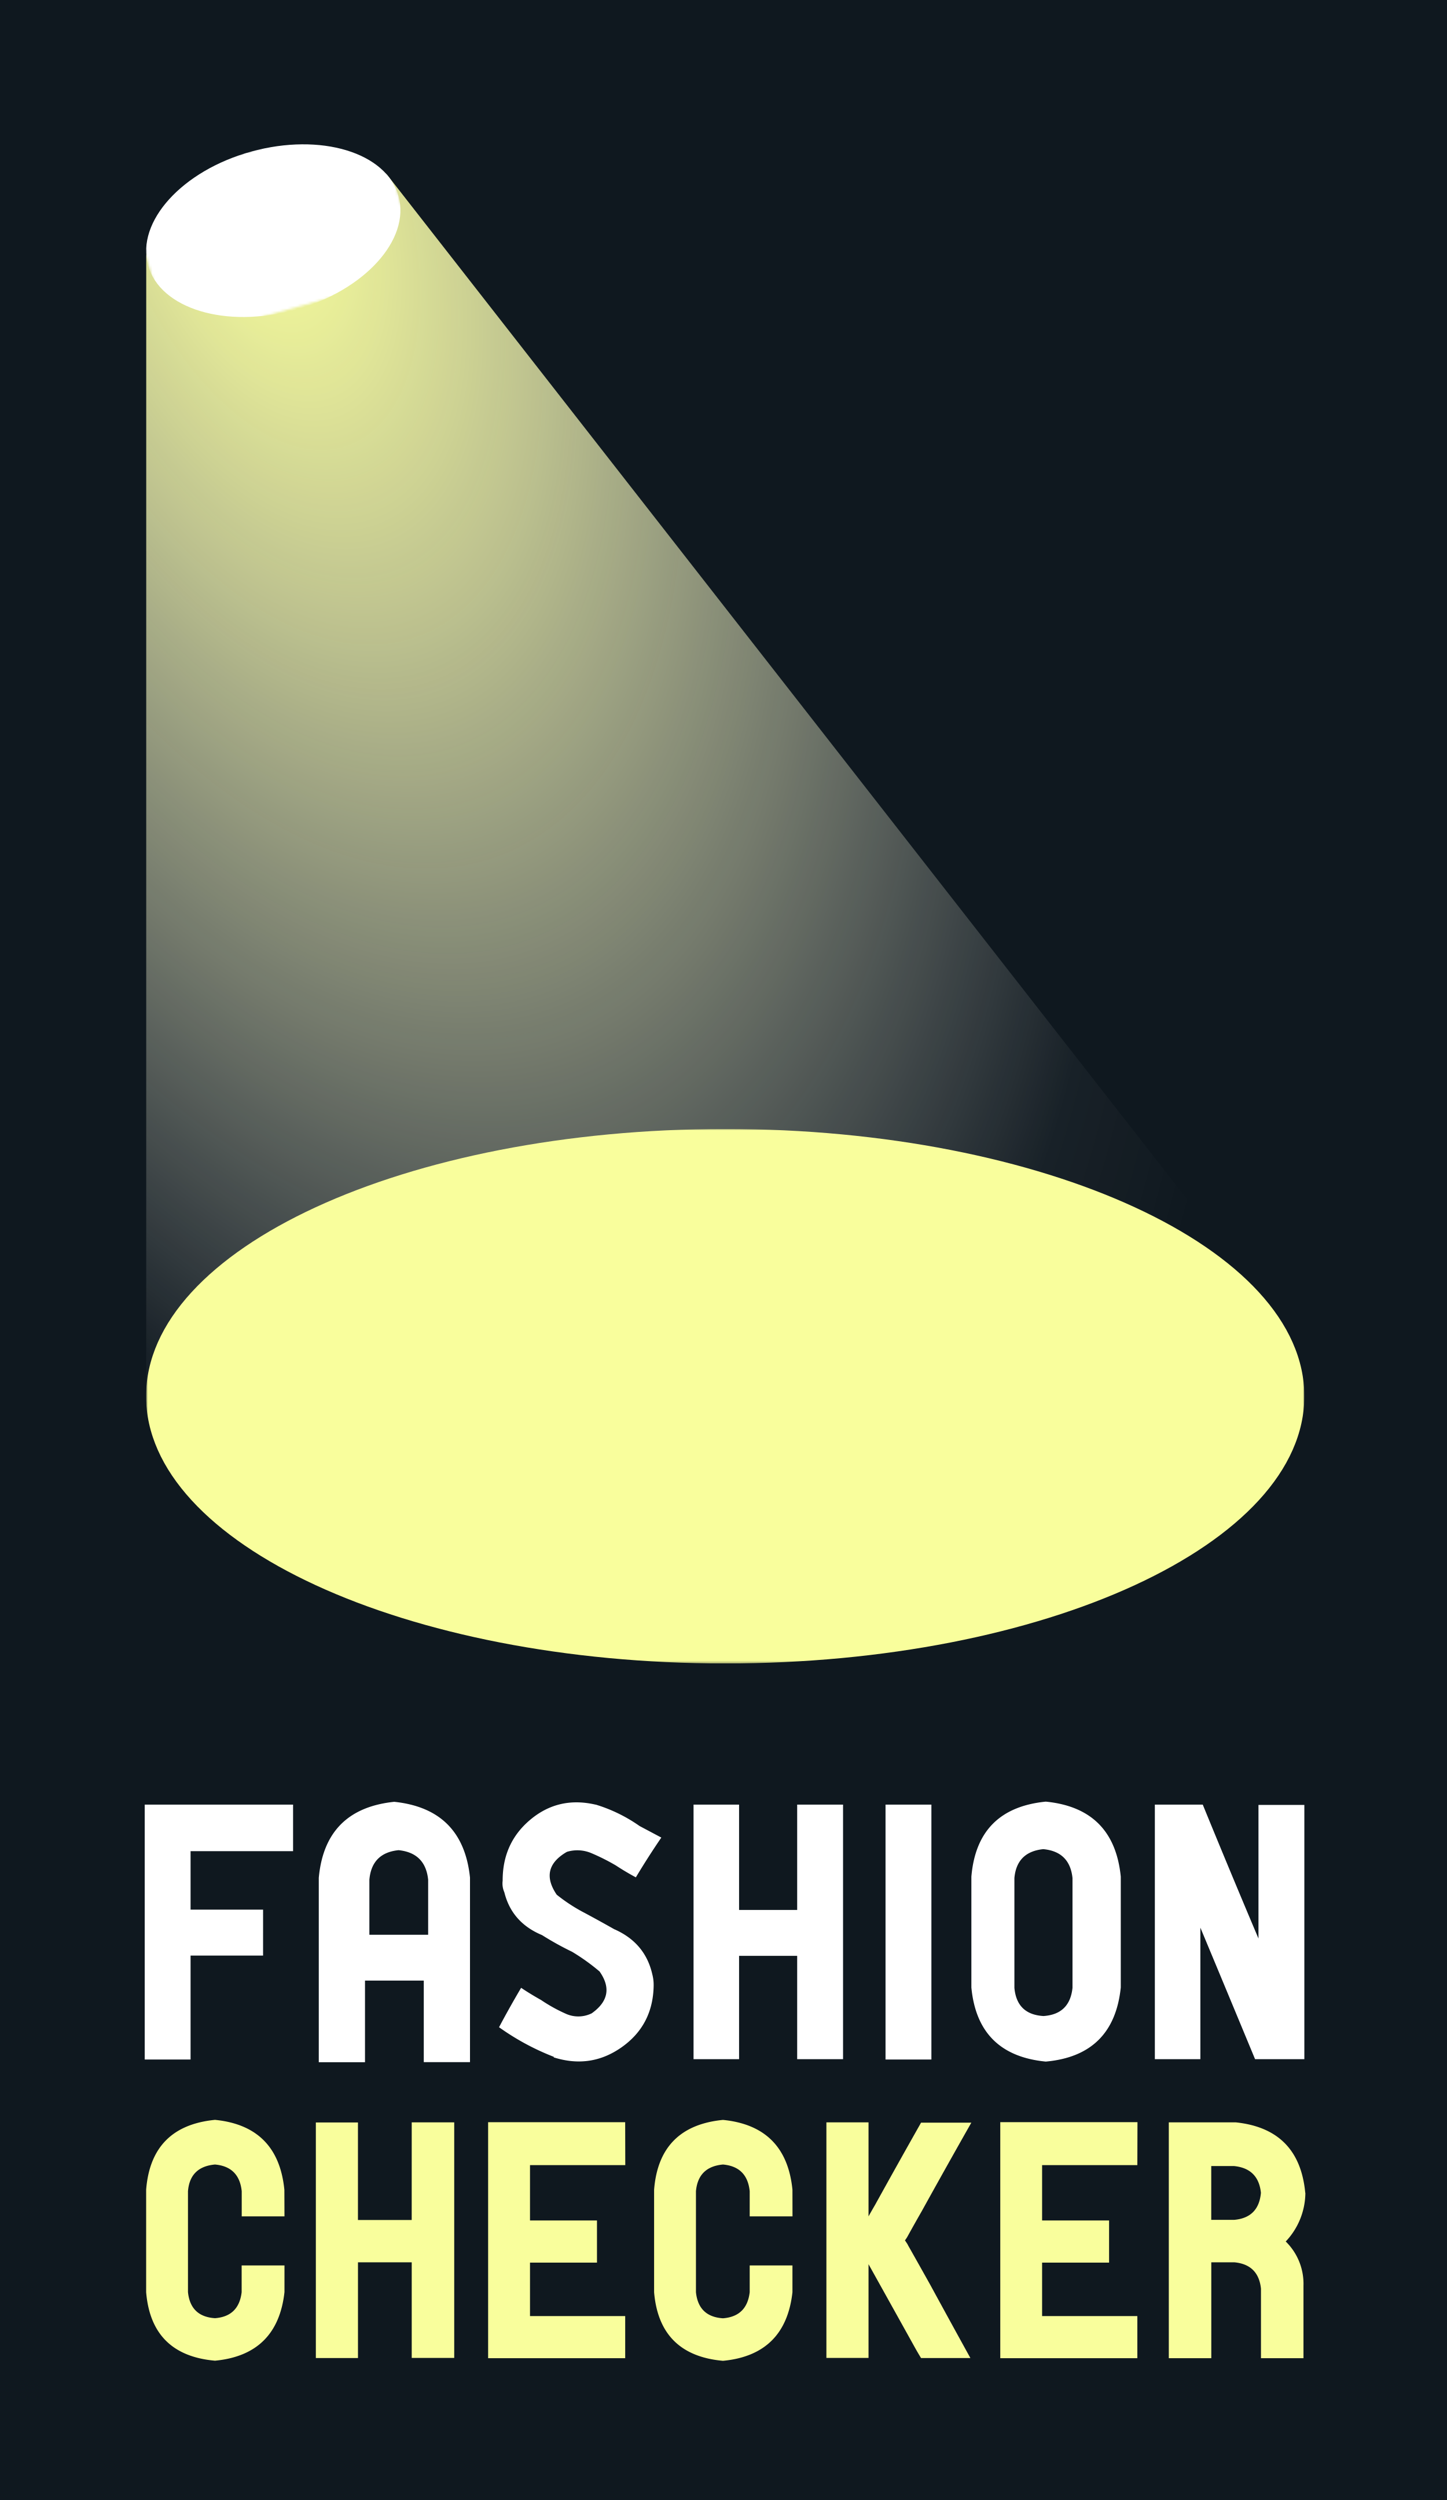 <svg xmlns="http://www.w3.org/2000/svg" xmlns:xlink="http://www.w3.org/1999/xlink" viewBox="0 0 578.8 999.78"><defs><style>.cls-1{fill:url(#linear-gradient);filter:url(#luminosity-noclip);}.cls-2{fill:url(#linear-gradient-2);}.cls-3{fill:none;}.cls-4{isolation:isolate;}.cls-5{fill:#0f181f;}.cls-6{fill:#f9fe9c;}.cls-7{fill:#fff;}.cls-8{mix-blend-mode:screen;}.cls-9{fill:url(#radial-gradient);}.cls-10{clip-path:url(#clip-path);}.cls-11{mask:url(#mask);}.cls-12{clip-path:url(#clip-path-2);}.cls-13{mask:url(#mask-2);}.cls-14{filter:url(#luminosity-noclip-2);}</style><linearGradient id="linear-gradient" x1="-944.27" y1="854.62" x2="-941.74" y2="854.62" gradientTransform="matrix(0, -19.74, -19.74, 0, 17164.57, -18287.7)" gradientUnits="userSpaceOnUse"><stop offset="0" stop-color="#fff"/><stop offset="1"/></linearGradient><linearGradient id="linear-gradient-2" x1="-903.09" y1="849.01" x2="-902.39" y2="849.01" gradientTransform="matrix(0, -21.98, -19.74, 0, 16872.88, -19819.13)" xlink:href="#linear-gradient"/><radialGradient id="radial-gradient" cx="102.73" cy="76.17" r="649.59" gradientTransform="matrix(0.34, 0.94, -0.5, 0.18, 105.6, -34.19)" gradientUnits="userSpaceOnUse"><stop offset="0" stop-color="#f9fe9c"/><stop offset="0.1" stop-color="#f9fea3" stop-opacity="0.92"/><stop offset="0.29" stop-color="#fbfeb7" stop-opacity="0.73"/><stop offset="0.57" stop-color="#fdffd6" stop-opacity="0.41"/><stop offset="0.87" stop-color="#fffffb" stop-opacity="0.04"/><stop offset="1" stop-color="#fff" stop-opacity="0"/></radialGradient><clipPath id="clip-path"><rect class="cls-3" x="58.43" y="451.45" width="463.31" height="213.75"/></clipPath><filter id="luminosity-noclip" x="35.67" y="26.52" width="508.82" height="641.2" filterUnits="userSpaceOnUse" color-interpolation-filters="sRGB"><feFlood flood-color="#fff" result="bg"/><feBlend in="SourceGraphic" in2="bg"/></filter><mask id="mask" x="35.67" y="26.52" width="508.82" height="641.2" maskUnits="userSpaceOnUse"><rect class="cls-1" x="58.43" y="451.45" width="463.31" height="213.75"/></mask><clipPath id="clip-path-2"><rect class="cls-3" x="35.67" y="433.75" width="508.82" height="233.97"/></clipPath><filter id="luminosity-noclip-2" x="50.49" y="46.76" width="117.66" height="90.93" filterUnits="userSpaceOnUse" color-interpolation-filters="sRGB"><feFlood flood-color="#fff" result="bg"/><feBlend in="SourceGraphic" in2="bg"/></filter><mask id="mask-2" x="50.49" y="46.76" width="117.66" height="90.93" maskUnits="userSpaceOnUse"><g class="cls-14"><rect class="cls-2" x="57.35" y="59.41" width="103.94" height="65.64" transform="matrix(0.96, -0.27, 0.27, 0.96, -20.6, 32.41)"/></g></mask></defs><title>CCC_FashionChecker_RGB_</title><g class="cls-4"><g id="Layer_1" data-name="Layer 1"><rect class="cls-5" width="578.8" height="999.78"/><path class="cls-6" d="M484.5,887.68V866.17h9.18q9.68,1,10.69,10.69-.89,9.95-10.69,10.82Zm37.6-10.82q-2.4-25.51-27.79-28.17H467.52V943h17V904.65h9.18q9.68.89,10.69,10.57V943h17V914a23.68,23.68,0,0,0-7.16-17.73h.12a28.6,28.6,0,0,0,7.8-19.37m-67.16-28.29H400.11V943h54.83V926.16h-38.1V904.78h26.79V887.93H416.84V865.8h38.1ZM362,895.85a11.62,11.62,0,0,0,1-1.51q2.76-5,5.66-10.06,9.81-17.73,19.87-35.46H368.42q-9.32,16.47-18.36,32.82-1.4,2.4-2.65,4.65v-37.6H330.56v94.2h16.85V905.41q9.18,16.47,18.37,33,1.25,2.26,2.64,4.53h19.74q-8.06-14.6-16-29.18-4.15-7.43-8.43-15c-.25-.41-.5-.88-.75-1.38l-1-1.51m-45-20.24q-2.52-25.41-27.79-27.92-25.54,2.5-27.55,27.92v41q2.14,25.15,27.55,27.42,25-2.38,27.79-27.42V905.91H299.88V916.6q-1.12,9.69-10.68,10.44-9.81-.63-10.82-10.44V876.23q.89-9.79,10.82-10.68,9.68.87,10.68,10.68v10.06H317Zm-66.91-27H195.25V943h54.83V926.16H212V904.78h26.79V887.93H212V865.8h38.11Zm-85.39,39.11h-21.5v-39H126.34v94.2h16.85V904.65h21.5v38.24h17v-94.2h-17Zm-50.93-12.07Q111.24,850.2,86,847.69q-25.53,2.5-27.54,27.92v41Q60.56,941.76,86,944q25-2.38,27.79-27.42V905.91H96.66V916.6Q95.52,926.29,86,927q-9.81-.63-10.81-10.44V876.23Q76,866.44,86,865.55q9.68.87,10.69,10.68v10.06h17.1Z"/><path class="cls-7" d="M521.74,721.76H503.39v53.42q-11.28-26.64-22.29-53.55H461.94v101.8h18.21v-52.6q11,26.37,21.88,52.6h19.71ZM417.31,806.17q-10.6-.67-11.55-11.28V751q.94-10.47,11.55-11.56,10.6,1,11.69,11.56v43.9q-1.1,10.61-11.69,11.28m-28.76-55.73v44.31q2.58,27,29.76,29.63,27.18-2.45,30-29.63V750.44q-2.73-27.32-30-30-27.45,2.72-29.76,30m-34.34,73.13h18.35V721.63H354.21Zm-35.34-59.81H295.63V721.63H277.42v101.8h18.21V782.11h23.24v41.32h18.35V721.63H318.87Zm-73.08,7.75q-6-3.39-11.83-6.52a67.52,67.52,0,0,1-11.28-7.34q-7.2-10.6,4.08-17.13a14.37,14.37,0,0,1,10,.61,83.37,83.37,0,0,1,9.58,4.83q3.94,2.58,8,4.76,4.89-8.16,10.19-15.91l-8.7-4.62a61.62,61.62,0,0,0-17.53-8.56h-.13q-14.69-3.39-25.9,5.91t-11.21,24.4v.13a8.68,8.68,0,0,0,.68,4.63q3,12.09,15.09,17.12a122,122,0,0,0,12,6.66,83.06,83.06,0,0,1,11,7.88q6.8,9.66-3.13,16.72a12.11,12.11,0,0,1-10.46.14,63.43,63.43,0,0,1-9.79-5.44q-4.35-2.44-8-4.89-4.89,8.29-8.83,15.76a99.39,99.39,0,0,0,21.88,11.83c0,.18,0,.27.13.27q14.82,4.62,27.19-4.21t12.64-24.47v-.14a16.48,16.48,0,0,0-.55-4.48q-2.85-12.51-15.08-17.94m-98.08,2.17v-22q.94-10.74,11.68-11.83,10.74,1.1,11.83,11.83v22Zm-20.24-22.83v73.8H146V792h23.51v32.62H188v-73.8q-2.85-27.45-30.31-30.31-27.6,2.87-30.17,30.31M57.88,721.63V823.57H76.23V782h29V763.63H76.23V740.25h41V721.63Z"/><g class="cls-8"><path class="cls-9" d="M508,522l-353-451.92c-7.2-7.81-34.9-8.27-55.66-.75-35,12.66-40.85,27.9-40.85,33.56v457.7Z"/></g><g class="cls-10"><g class="cls-11"><g class="cls-12"><path class="cls-6" d="M290.09,665.19c127.93,0,231.65-47.84,231.65-106.87S418,451.45,290.09,451.45,58.43,499.29,58.43,558.32,162.15,665.19,290.09,665.19"/><path class="cls-6" d="M96.86,62c21.22,0,38.43-7.93,38.43-17.73S118.08,26.52,96.86,26.52,58.43,34.46,58.43,44.25,75.64,62,96.86,62"/></g></g></g><g class="cls-13"><path class="cls-7" d="M118.05,123.87c27.66-7.64,46.18-28,41.36-45.47S128.25,53,100.58,60.59s-46.18,28-41.36,45.47,31.16,25.44,58.83,17.81"/></g></g></g></svg>